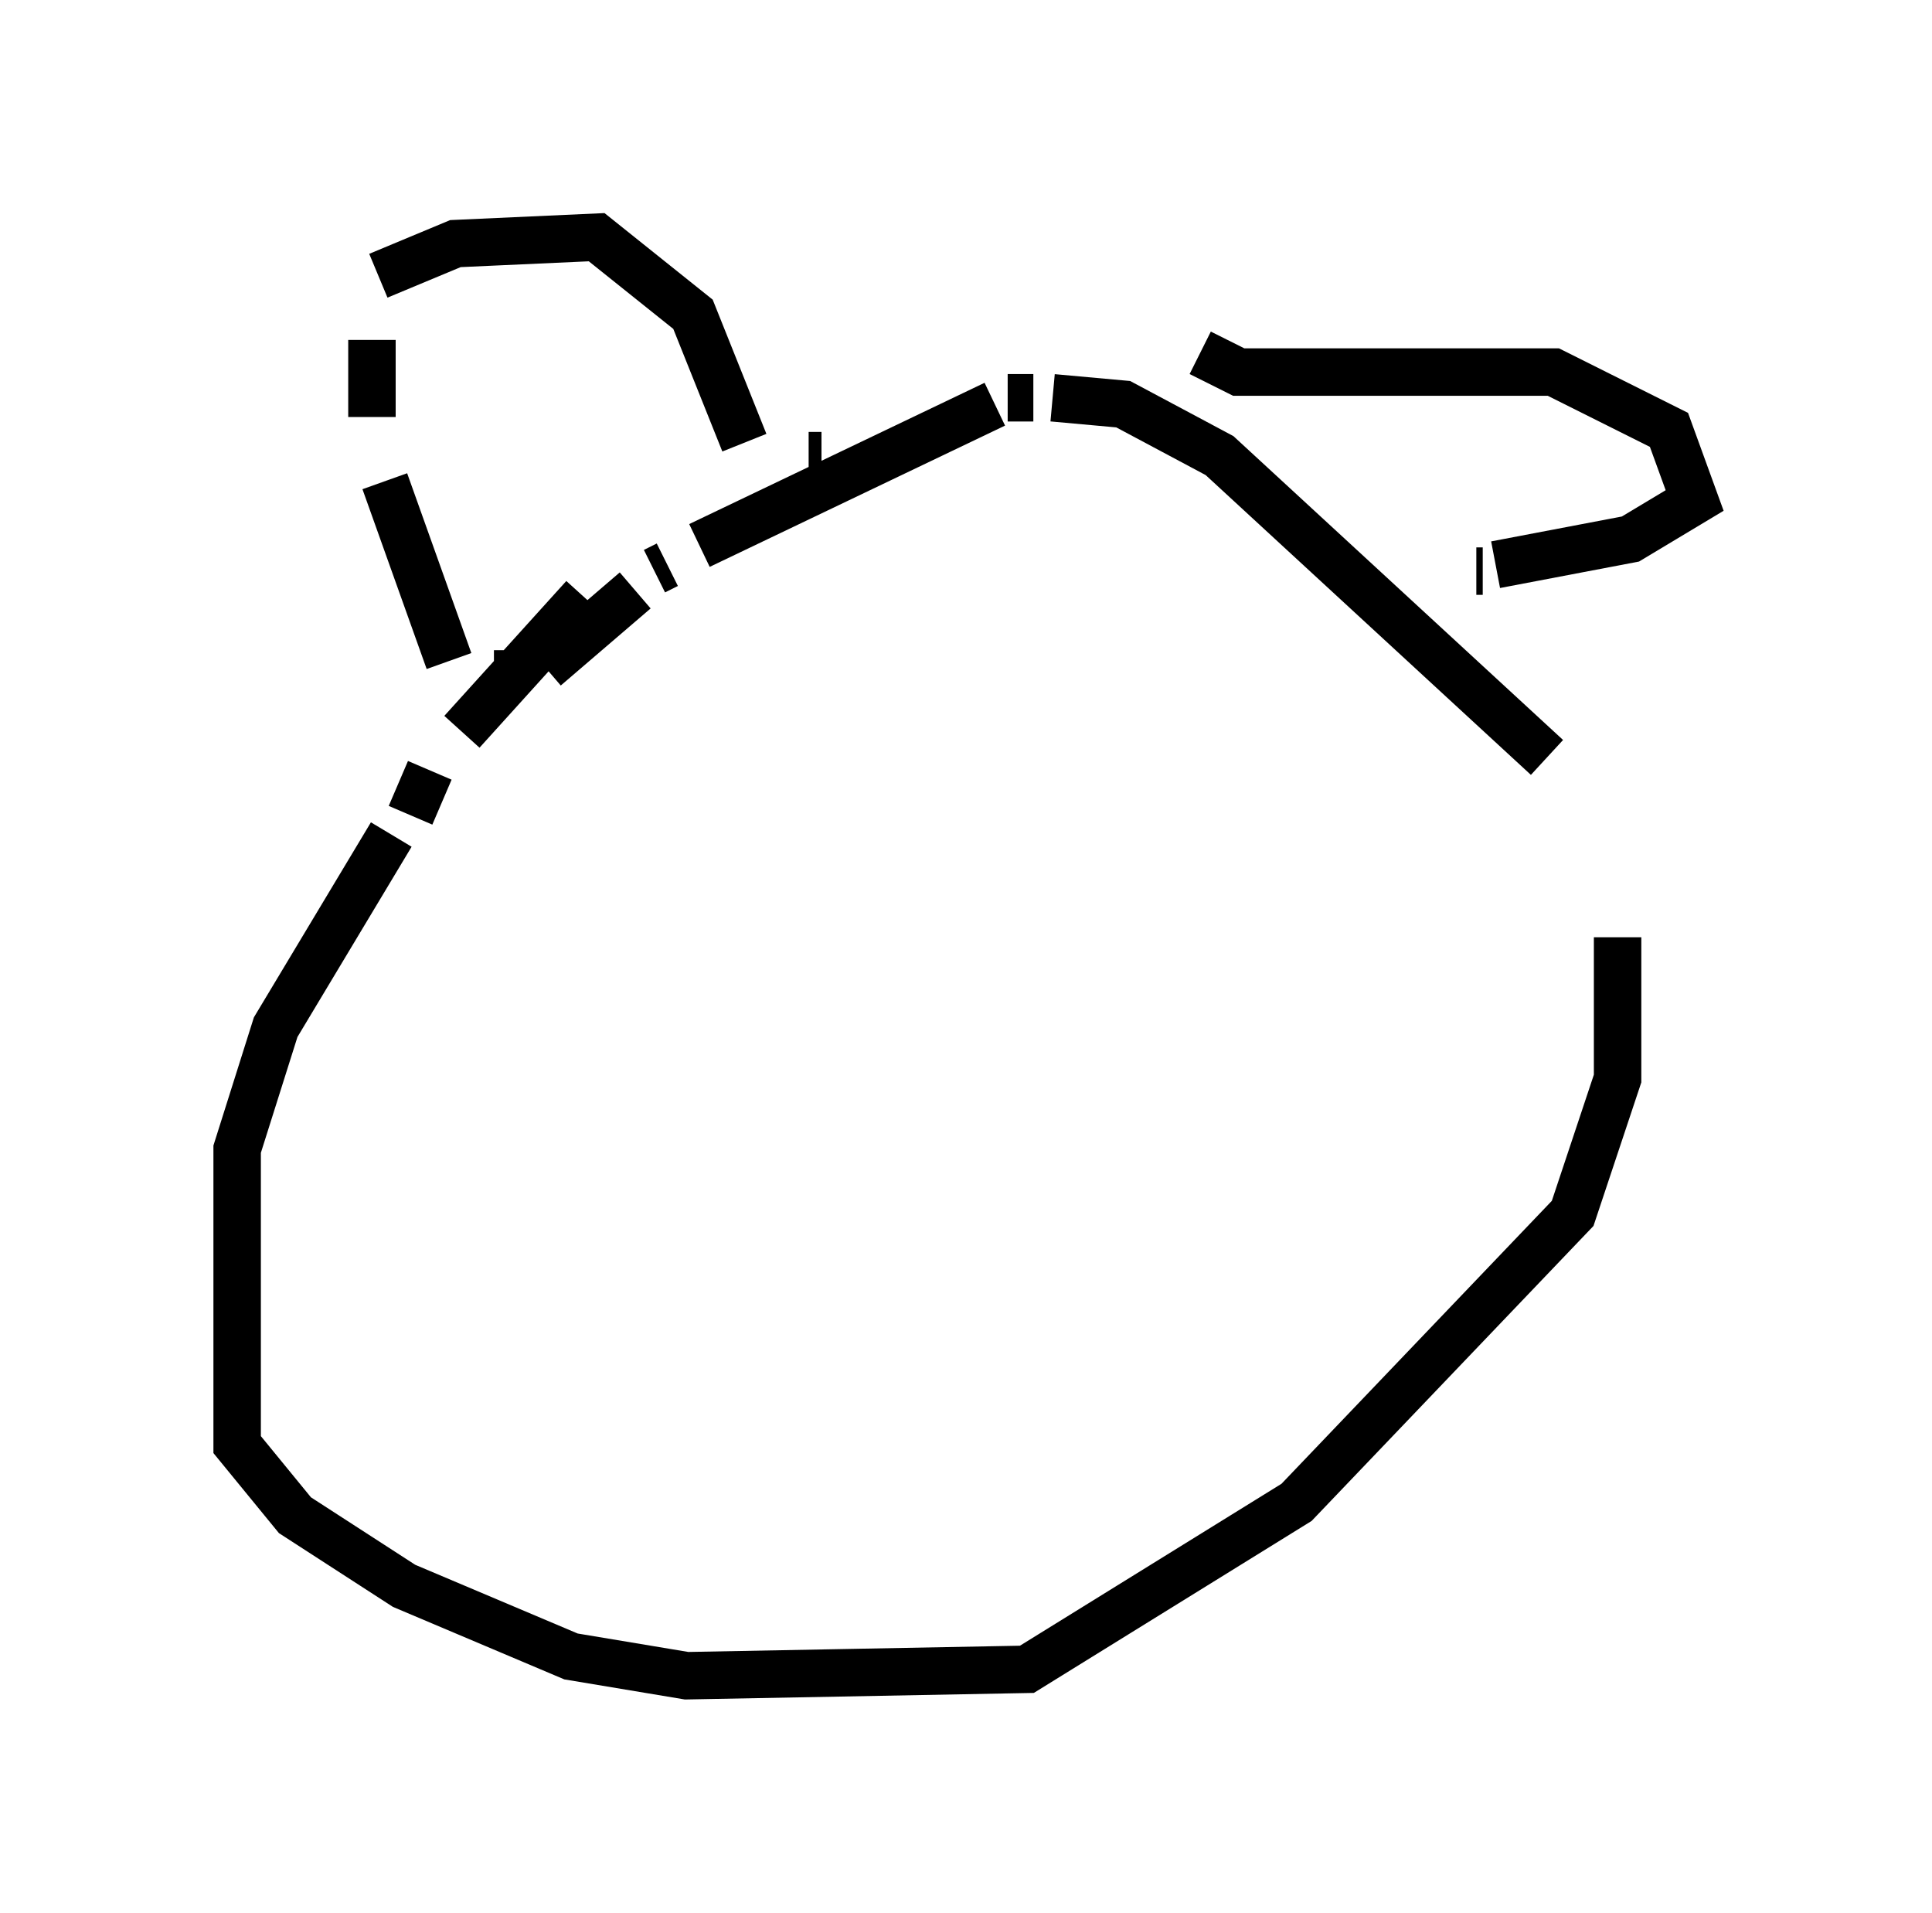 <?xml version="1.0" encoding="utf-8" ?>
<svg baseProfile="full" height="40.311" version="1.1" width="40.717" xmlns="http://www.w3.org/2000/svg" xmlns:ev="http://www.w3.org/2001/xml-events" xmlns:xlink="http://www.w3.org/1999/xlink"><defs /><rect fill="white" height="40.311" width="40.717" x="0" y="0" /><path d="M18.396, 9.601 m0.0, 0.0 m-1.083, 0.0 l-0.271, 0.0 m-4.736, 2.977 l-2.571, 2.842 m-0.677, 0.812 l-0.406, 0.947 m-0.406, 0.406 l-2.436, 4.059 -0.812, 2.571 l0.0, 6.225 1.218, 1.488 l2.3, 1.488 3.518, 1.488 l2.436, 0.406 7.172, -0.135 l5.683, -3.518 5.819, -6.089 l0.947, -2.842 0.0, -2.977 m-1.488, -3.789 l-6.901, -6.36 -2.03, -1.083 l-1.488, -0.135 m-0.406, 0.0 l-0.541, 0.0 m-0.271, 0.135 l-6.225, 2.977 m-0.677, 0.406 l-0.271, 0.135 m-0.406, 0.406 l-1.894, 1.624 m-0.812, 0.135 l-0.271, 0.0 m-0.947, -0.271 l0.0, 0.0 m0.0, 0.0 l-1.353, -3.789 m-0.271, -1.353 l0.0, -1.624 m0.135, -1.353 l1.624, -0.677 2.977, -0.135 l2.03, 1.624 1.083, 2.706 m0.0, 0.0 l0.0, 0.0 m9.607, -1.894 l0.812, 0.406 6.631, 0.0 l2.436, 1.218 0.541, 1.488 l-1.353, 0.812 -2.842, 0.541 m-0.271, 0.135 l-0.135, 0.0 m-11.908, 9.202 l0.0, 0.0 m-0.135, 0.0 l0.0, 0.0 m0.0, 0.0 l0.0, 0.0 " fill="none" stroke="black" stroke-width="1" /></svg>